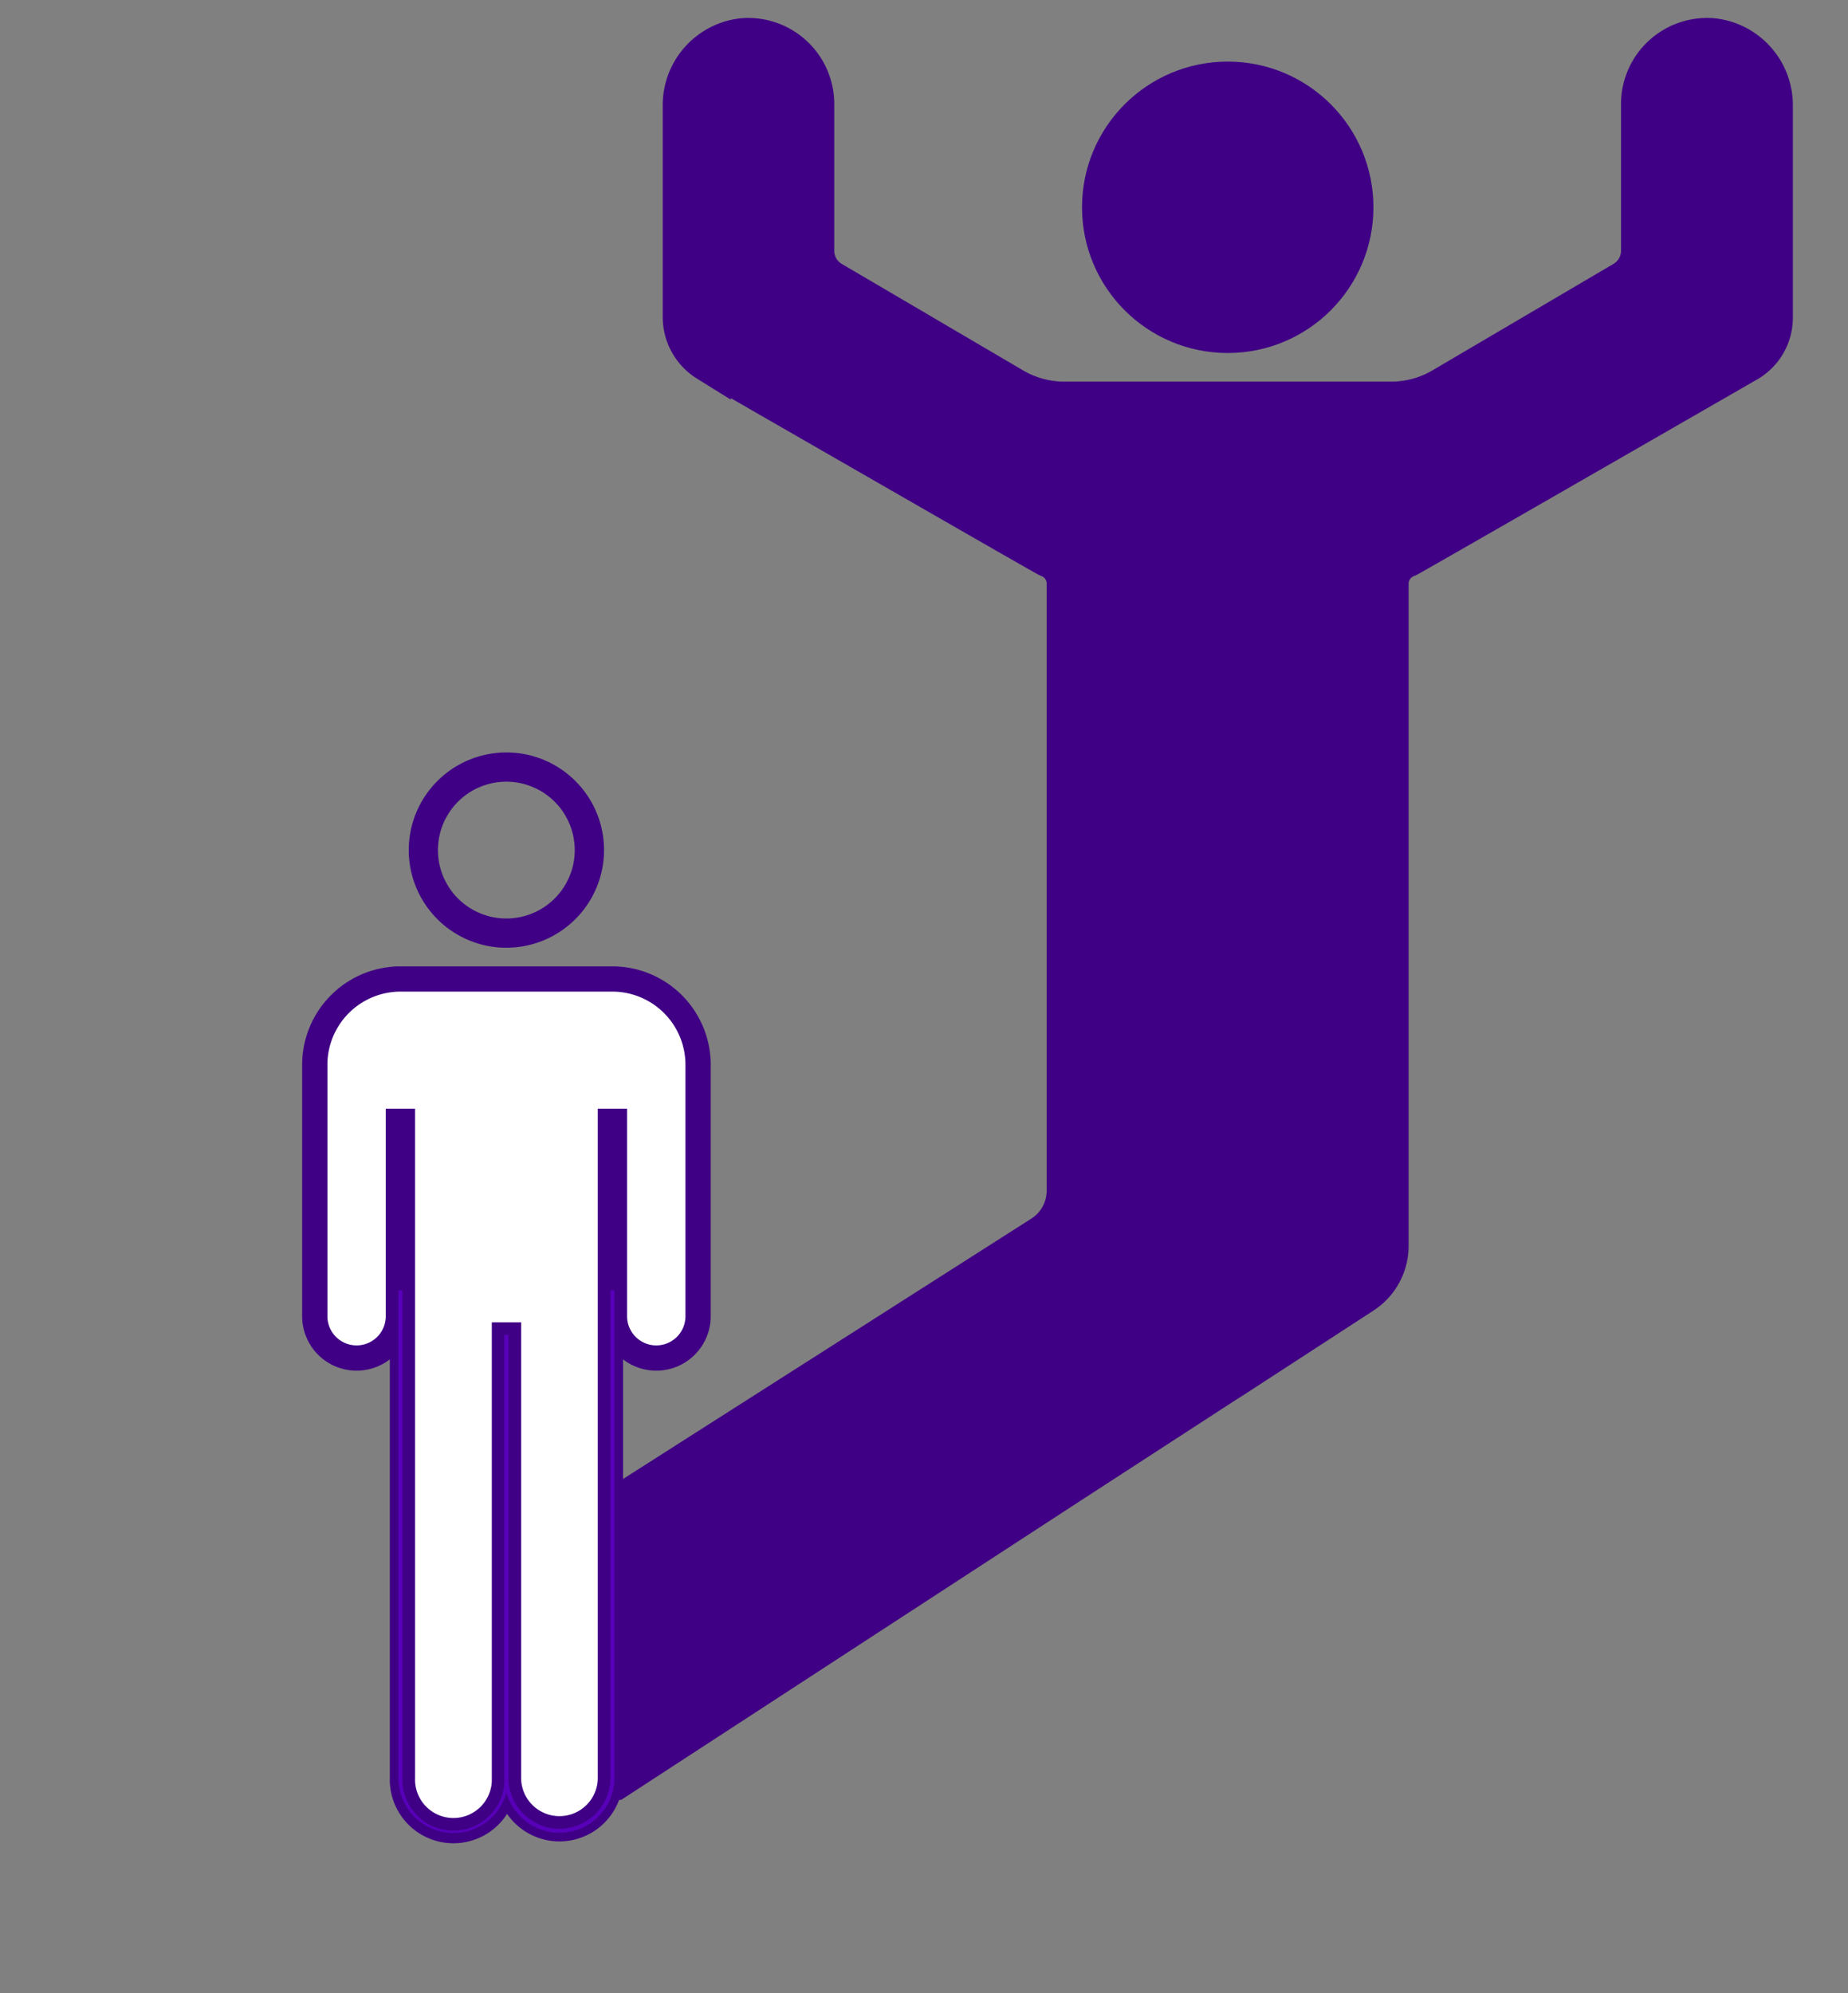 <svg id="Layer_1" data-name="Layer 1" xmlns="http://www.w3.org/2000/svg" viewBox="0 0 292.6 315.57"><rect x="0" y="0" width="292.6" height="315.57" fill="#808080" stroke="none"/><defs><style>.cls-1,.cls-3{fill:#3f0085;}.cls-1,.cls-2,.cls-3{stroke:#3f0085;}.cls-1,.cls-2,.cls-3,.cls-5{stroke-miterlimit:10;}.cls-1{stroke-width:7px;}.cls-2{fill:#fff;}.cls-2,.cls-3{stroke-width:4px;}.cls-4{fill:#5800b9;}.cls-5{fill:#1d1d1b;stroke:#1d1d1b;stroke-width:3px;}</style></defs><path class="cls-1" d="M280.37,16.78V50.29A7.77,7.77,0,0,1,276.54,57h0s-53.44,30.77-53.9,30.94a4.77,4.77,0,0,0-3.11,4.49V197.27a8.71,8.71,0,0,1-4,7.31L194.88,218l-1,.63-24.65,16L97.32,281.46a0,0,0,0,1-.06,0l-28.52-24a.05.05,0,0,1,0-.08l96.48-61.52a8.73,8.73,0,0,0,4-7.35V92.41a4.78,4.78,0,0,0-3.11-4.49c-.46-.17-53.9-30.94-53.9-30.94l0,0a8,8,0,0,1-3.78-6.9V16.78a10.33,10.33,0,0,1,9.16-10.4,10.13,10.13,0,0,1,11,10.07V39.7a5.91,5.91,0,0,0,2.92,5.1L160.2,61.65a16.4,16.4,0,0,0,8.1,2.27h52.19a16.4,16.4,0,0,0,8.1-2.27L257.24,44.8a5.91,5.91,0,0,0,2.92-5.1V16.45a10.13,10.13,0,0,1,11-10.07A10.34,10.34,0,0,1,280.37,16.78Z"/><path class="cls-2" d="M110.53,168.53v39.86a6.62,6.62,0,0,1-13.24,0V177.54h-.64V281.47a8.07,8.07,0,1,1-16.14,0V211.35h-.64v70.12a8.08,8.08,0,1,1-16.15,0V177.54h-.64v30.85a6.62,6.62,0,0,1-13.24,0V168.53A13.59,13.59,0,0,1,63.08,155H97.29A13.59,13.59,0,0,1,110.53,168.53Z"/><path class="cls-3" d="M80.18,148.05a13.46,13.46,0,1,1,13.46-13.46A13.48,13.48,0,0,1,80.18,148.05Zm0-26.29A12.83,12.83,0,1,0,93,134.59,12.84,12.84,0,0,0,80.18,121.76Z"/><path class="cls-4" d="M79.87,211.35v70.12a8.08,8.08,0,1,1-16.15,0V204.3h-.64v77.17a8.71,8.71,0,0,0,17.11,2.33,8.51,8.51,0,0,0,.32-2.33V211.35Z"/><path class="cls-4" d="M96.65,204.3v77.17a8.07,8.07,0,1,1-16.14,0V211.35h-.64v70.12a8.51,8.51,0,0,0,.32,2.33,8.71,8.71,0,0,0,17.1-2.33V204.3Z"/><path class="cls-5" d="M194.39,12.28a20.54,20.54,0,1,0,20.54,20.54A20.56,20.56,0,0,0,194.39,12.28Zm0,40.11A19.57,19.57,0,1,1,214,32.82,19.59,19.59,0,0,1,194.39,52.39Z"/><circle class="cls-1" cx="194.39" cy="32.82" r="19.57"/></svg>